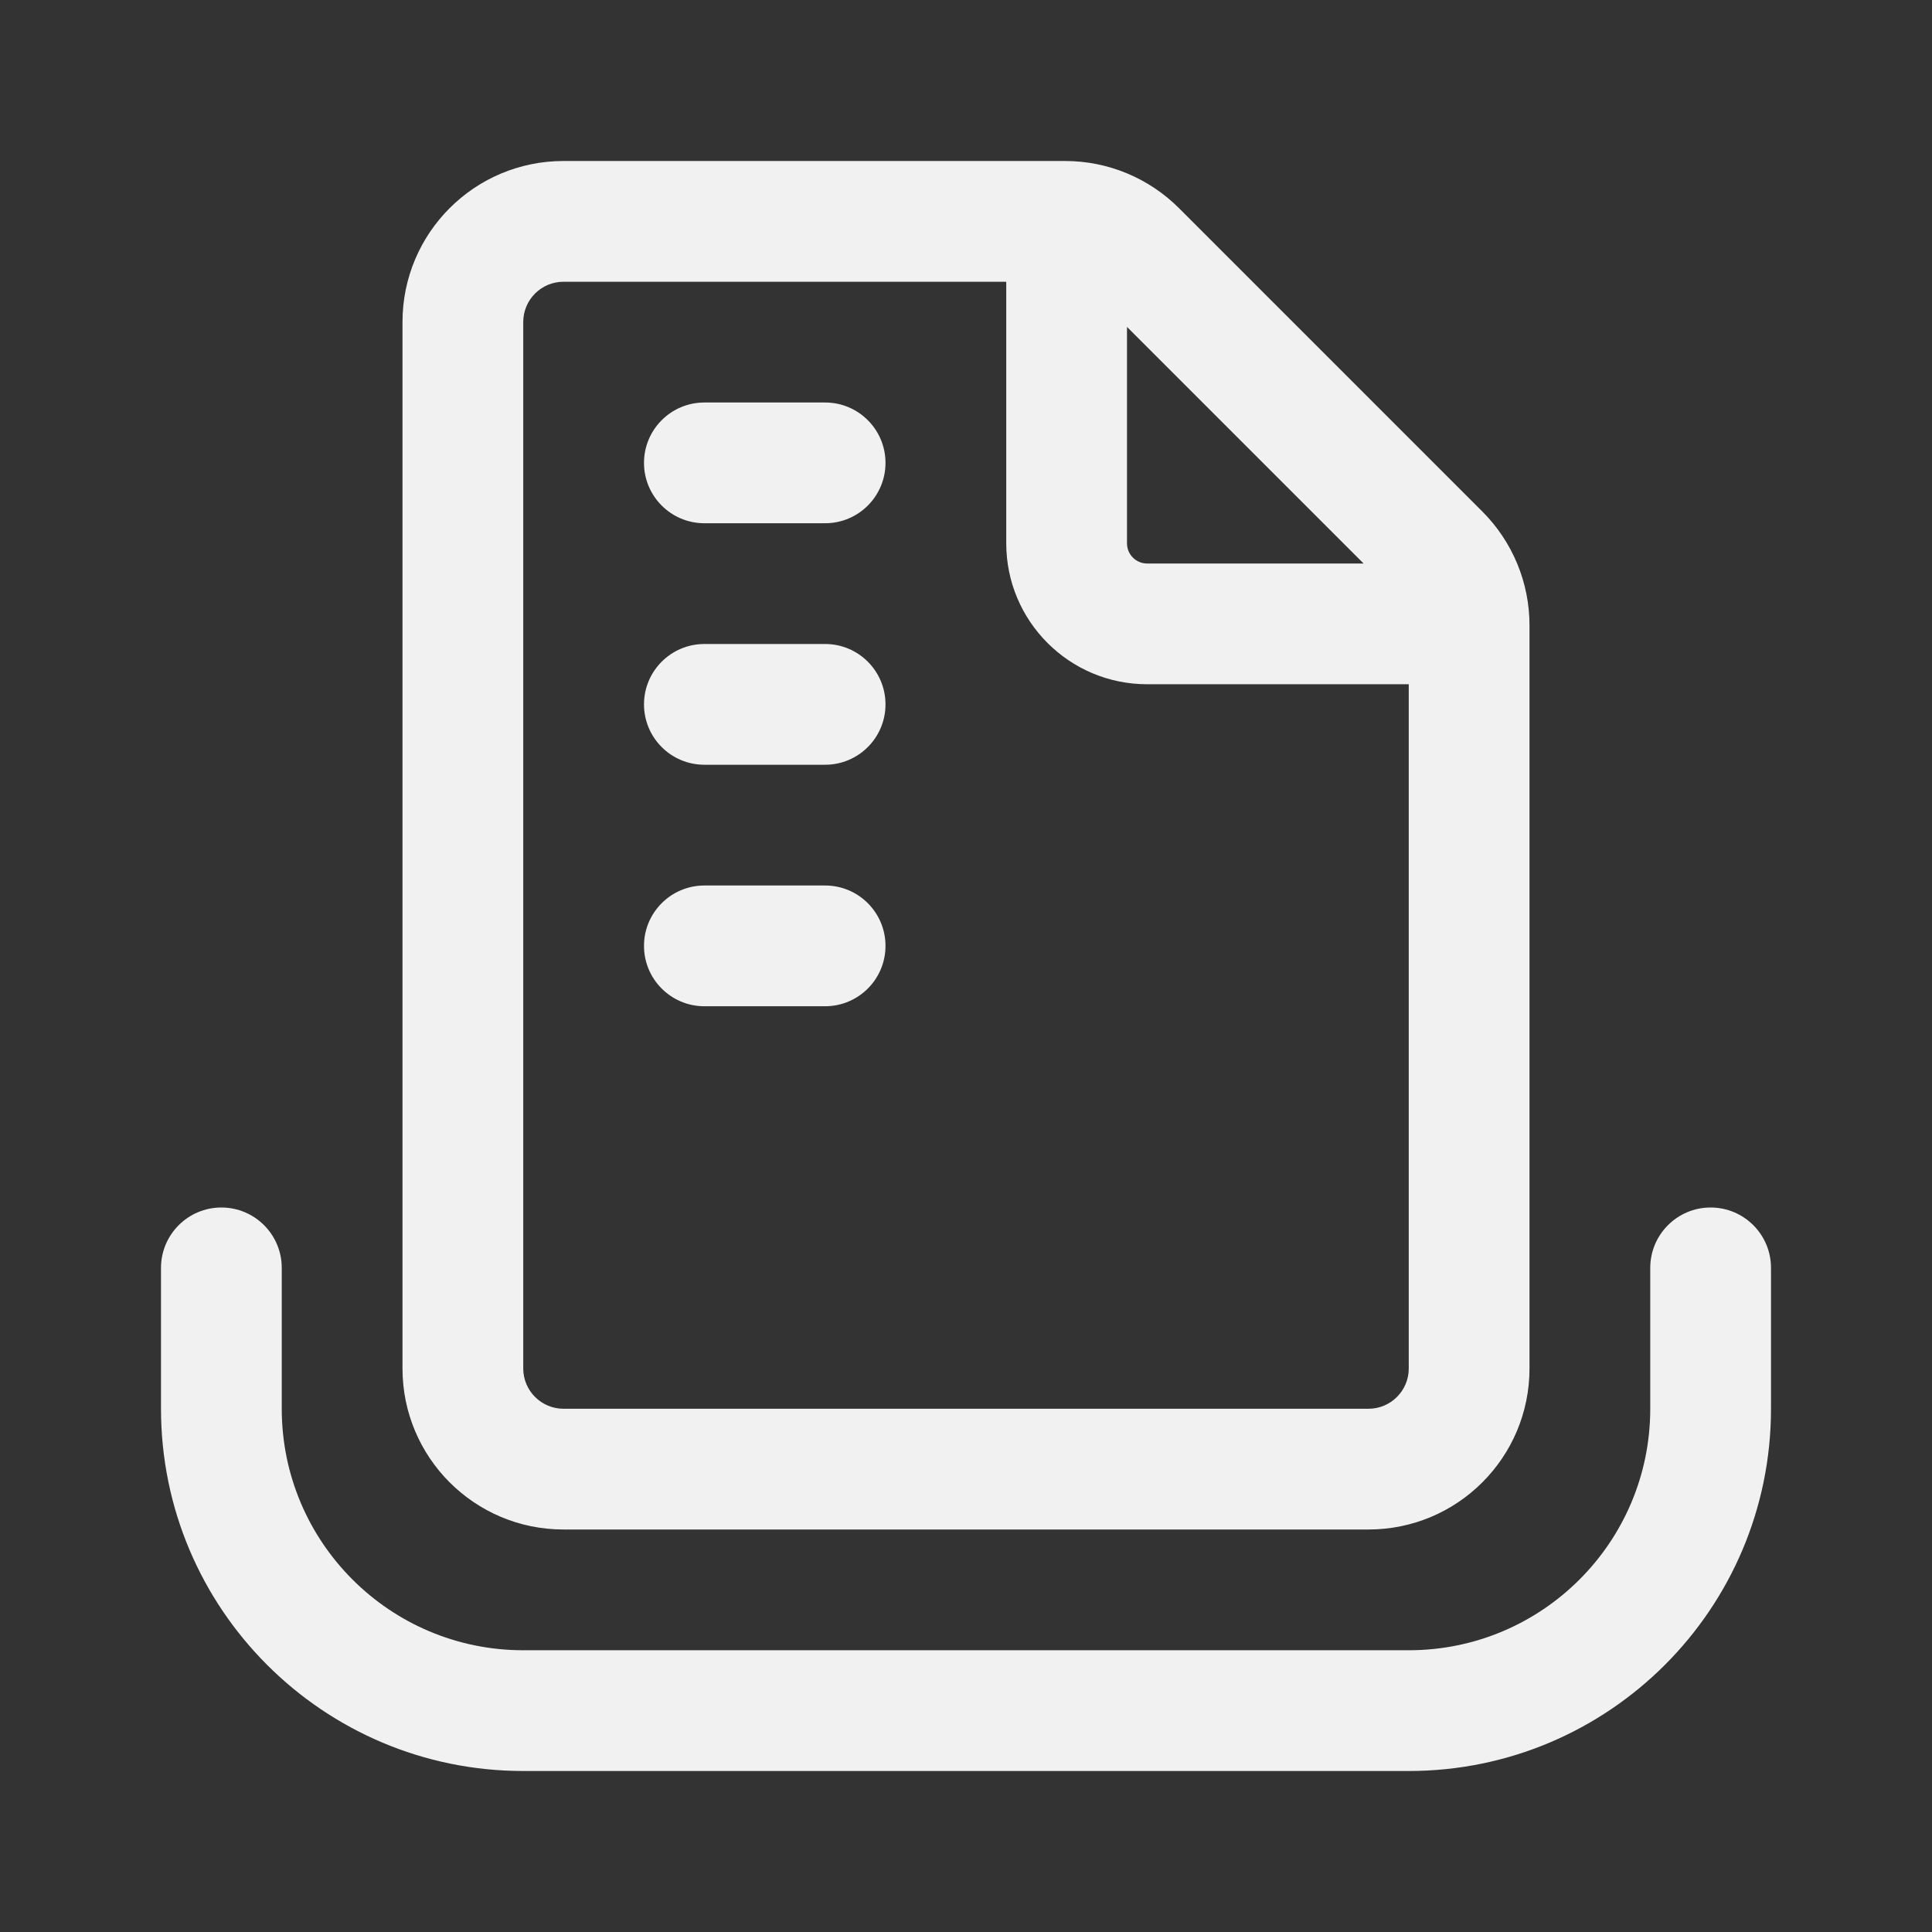 <svg width="24" height="24" viewBox="0 0 24 24" fill="none" xmlns="http://www.w3.org/2000/svg">
<rect x="0" y="0" width="24" height="24" fill="#333333" stroke="none"/>
<path d="M8.75 5C8.336 5 8 5.336 8 5.75C8 6.164 8.336 6.5 8.75 6.5H10.25C10.664 6.5 11 6.164 11 5.75C11 5.336 10.664 5 10.25 5H8.75ZM8 8.75C8 8.336 8.336 8 8.75 8H10.25C10.664 8 11 8.336 11 8.75C11 9.164 10.664 9.5 10.25 9.5H8.75C8.336 9.5 8 9.164 8 8.75ZM8.75 11C8.336 11 8 11.336 8 11.75C8 12.164 8.336 12.5 8.75 12.5H10.25C10.664 12.5 11 12.164 11 11.75C11 11.336 10.664 11 10.25 11H8.75ZM5 4C5 2.895 5.895 2 7 2H13.232C13.763 2 14.271 2.211 14.646 2.586L18.414 6.354C18.789 6.729 19 7.237 19 7.768V17C19 18.105 18.105 19 17 19H7C5.895 19 5 18.105 5 17V4ZM7 3.5C6.724 3.5 6.5 3.724 6.5 4V17C6.5 17.276 6.724 17.5 7 17.5H17C17.276 17.5 17.5 17.276 17.5 17V8.5H14.25C13.284 8.5 12.5 7.716 12.5 6.75L12.5 3.5H7ZM14 4.061L14 6.75C14 6.888 14.112 7 14.25 7H16.939L14 4.061ZM3.5 15.75C3.5 15.336 3.164 15 2.75 15C2.336 15 2 15.336 2 15.75V17.5C2 19.985 4.015 22 6.5 22H17.5C19.985 22 22 19.985 22 17.5V15.75C22 15.336 21.664 15 21.25 15C20.836 15 20.5 15.336 20.5 15.75V17.5C20.5 19.157 19.157 20.5 17.5 20.5H6.5C4.843 20.5 3.5 19.157 3.5 17.5V15.75Z" fill="#F1F1F1"/>
</svg>
